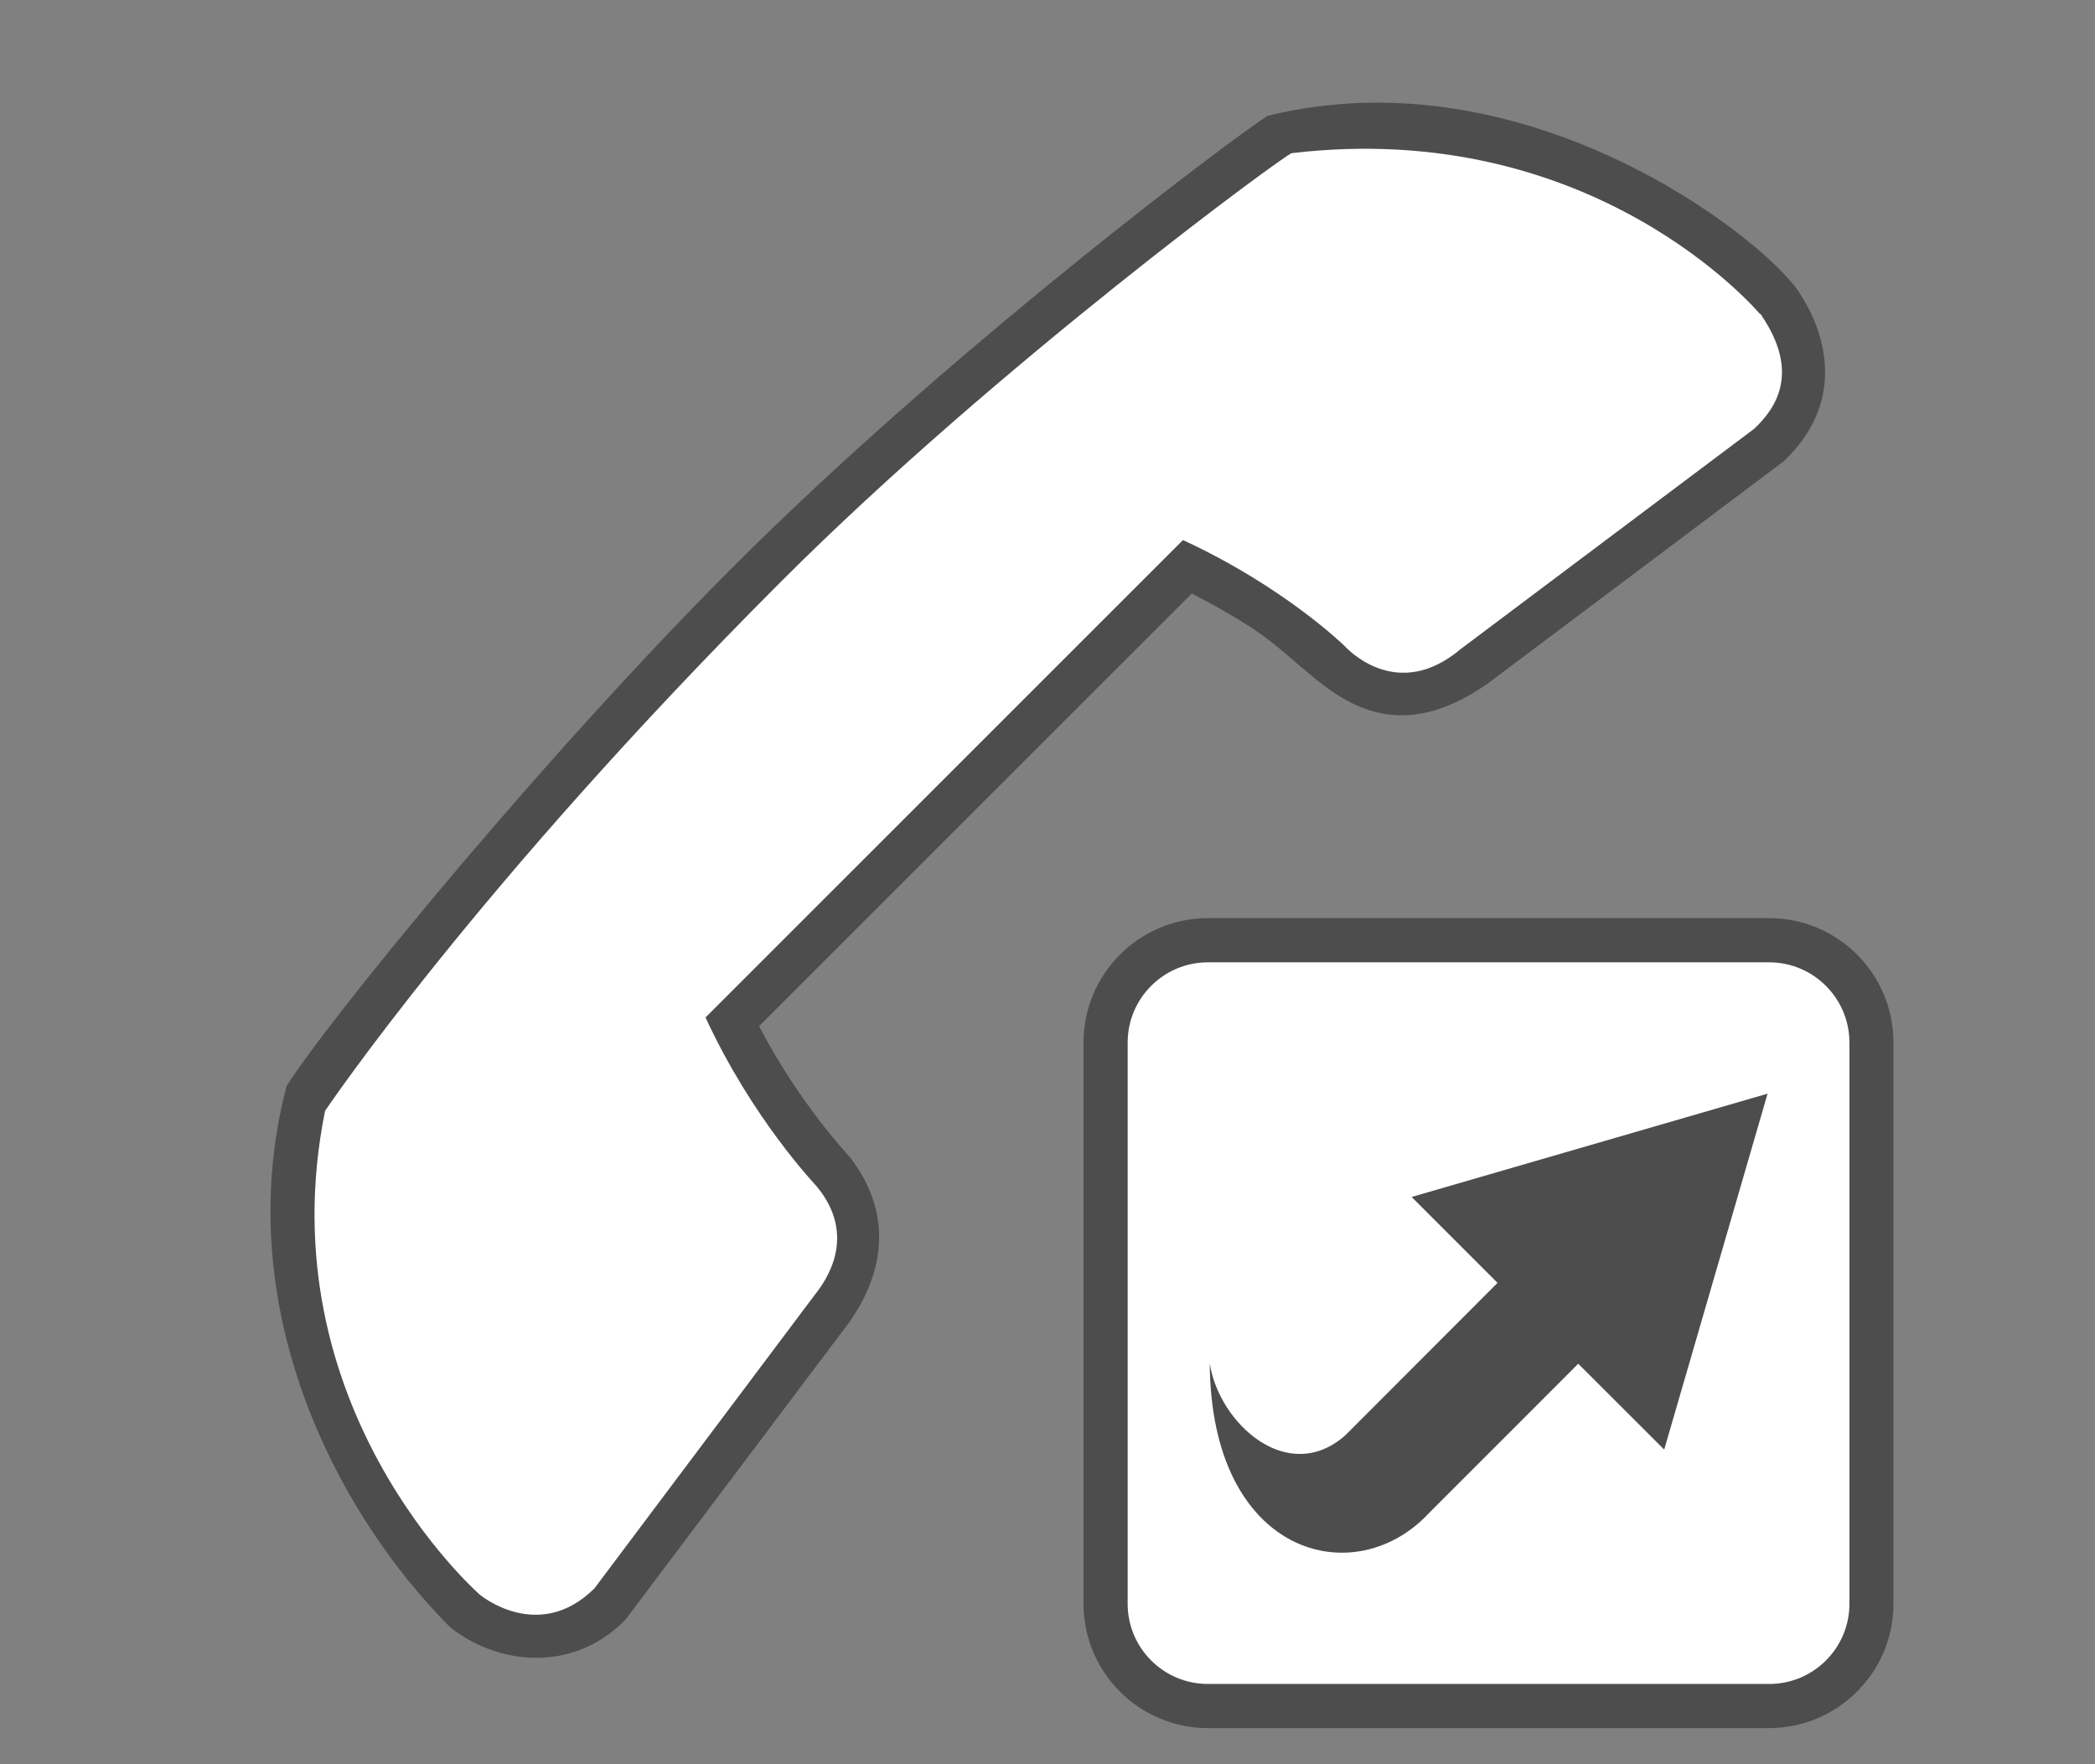 <?xml version="1.0" encoding="UTF-8" standalone="no"?>
<!DOCTYPE svg PUBLIC "-//W3C//DTD SVG 1.1 Tiny//EN" "http://www.w3.org/Graphics/SVG/1.1/DTD/svg11-tiny.dtd">
<svg xmlns="http://www.w3.org/2000/svg" xmlns:xlink="http://www.w3.org/1999/xlink" baseProfile="tiny" height="32" version="1.1" viewBox="0 0 38 32" width="38">
<rect x="0" y="0" width="38" height="32" fill="#808080" stroke="none"/>
<g>
<rect fill="none" height="32" width="38"/>
<path d="M13.768,18.613l7.85-7.848c1.419,0.743,1.507,0.953,2.23,1.54c0.723,0.587,1.691,1.118,3.157,0.078   l5.354-4.02c1.274-1.222,0.597-2.576,0.279-3.052l0.001-0.001l-0.023-0.035c-0.701-1.009-4.951-4.321-9.621-3.175   c-0.543,0.335-5.474,4.022-9.379,7.866c-3.607,3.55-7.701,8.581-8.419,9.737c-1.031,3.938,0.844,7.677,2.966,9.811   c0.857,0.679,2.211,0.846,3.177-0.13l4.076-5.416c0.656-0.952,0.75-1.983,0.017-2.958C15.362,20.92,14.524,20.054,13.768,18.613z" fill-opacity="0.4" stroke-opacity="0.4"/>
<path d="M32.09,16.653H21.907c-1.244,0.003-2.251,1.01-2.254,2.256v10.18c0,1.246,1.01,2.253,2.254,2.256H32.09   c1.244-0.003,2.254-1.01,2.254-2.256v-10.18C34.344,17.663,33.337,16.656,32.09,16.653z" fill-opacity="0.4" stroke-opacity="0.4"/>
<path d="M31.958,5.733c-0.008-0.013-0.014-0.028-0.022-0.037l-0.007,0.006c-0.034-0.037-3.008-3.574-8.5-2.924   c-0.102,0.012-5.334,3.844-9.247,7.756c-5.563,5.563-8.286,9.615-8.286,9.616c-1.08,5.355,2.77,8.742,2.807,8.775   c0,0,1.062,0.89,2.078-0.113l3.994-5.321c0.193-0.241,0.793-1.057,0.041-1.969c-0.037-0.045-1.17-1.229-2.019-3.067l8.66-8.659   c1.838,0.849,2.921,1.911,2.933,1.923c0.043,0.043,0.947,1.031,2.104,0.054l5.322-3.994C32.241,7.384,32.633,6.736,31.958,5.733z" fill="#FFFFFF"/>
<path d="M32.091,17.455H21.909c-0.803,0-1.455,0.653-1.455,1.454V29.09c0,0.803,0.652,1.454,1.455,1.454h10.183   c0.802,0,1.454-0.651,1.454-1.454V18.909C33.545,18.108,32.893,17.455,32.091,17.455z M30.186,26.293l-1.559-1.557   c0,0-1.932,1.935-2.744,2.745v0.002c-1.349,1.395-3.918,0.724-3.94-2.753c0.165,1.082,1.415,2.231,2.462,1.301l2.758-2.762   l-1.558-1.558l6.456-1.874L30.186,26.293z" fill="#FFFFFF"/>
</g>
</svg>
